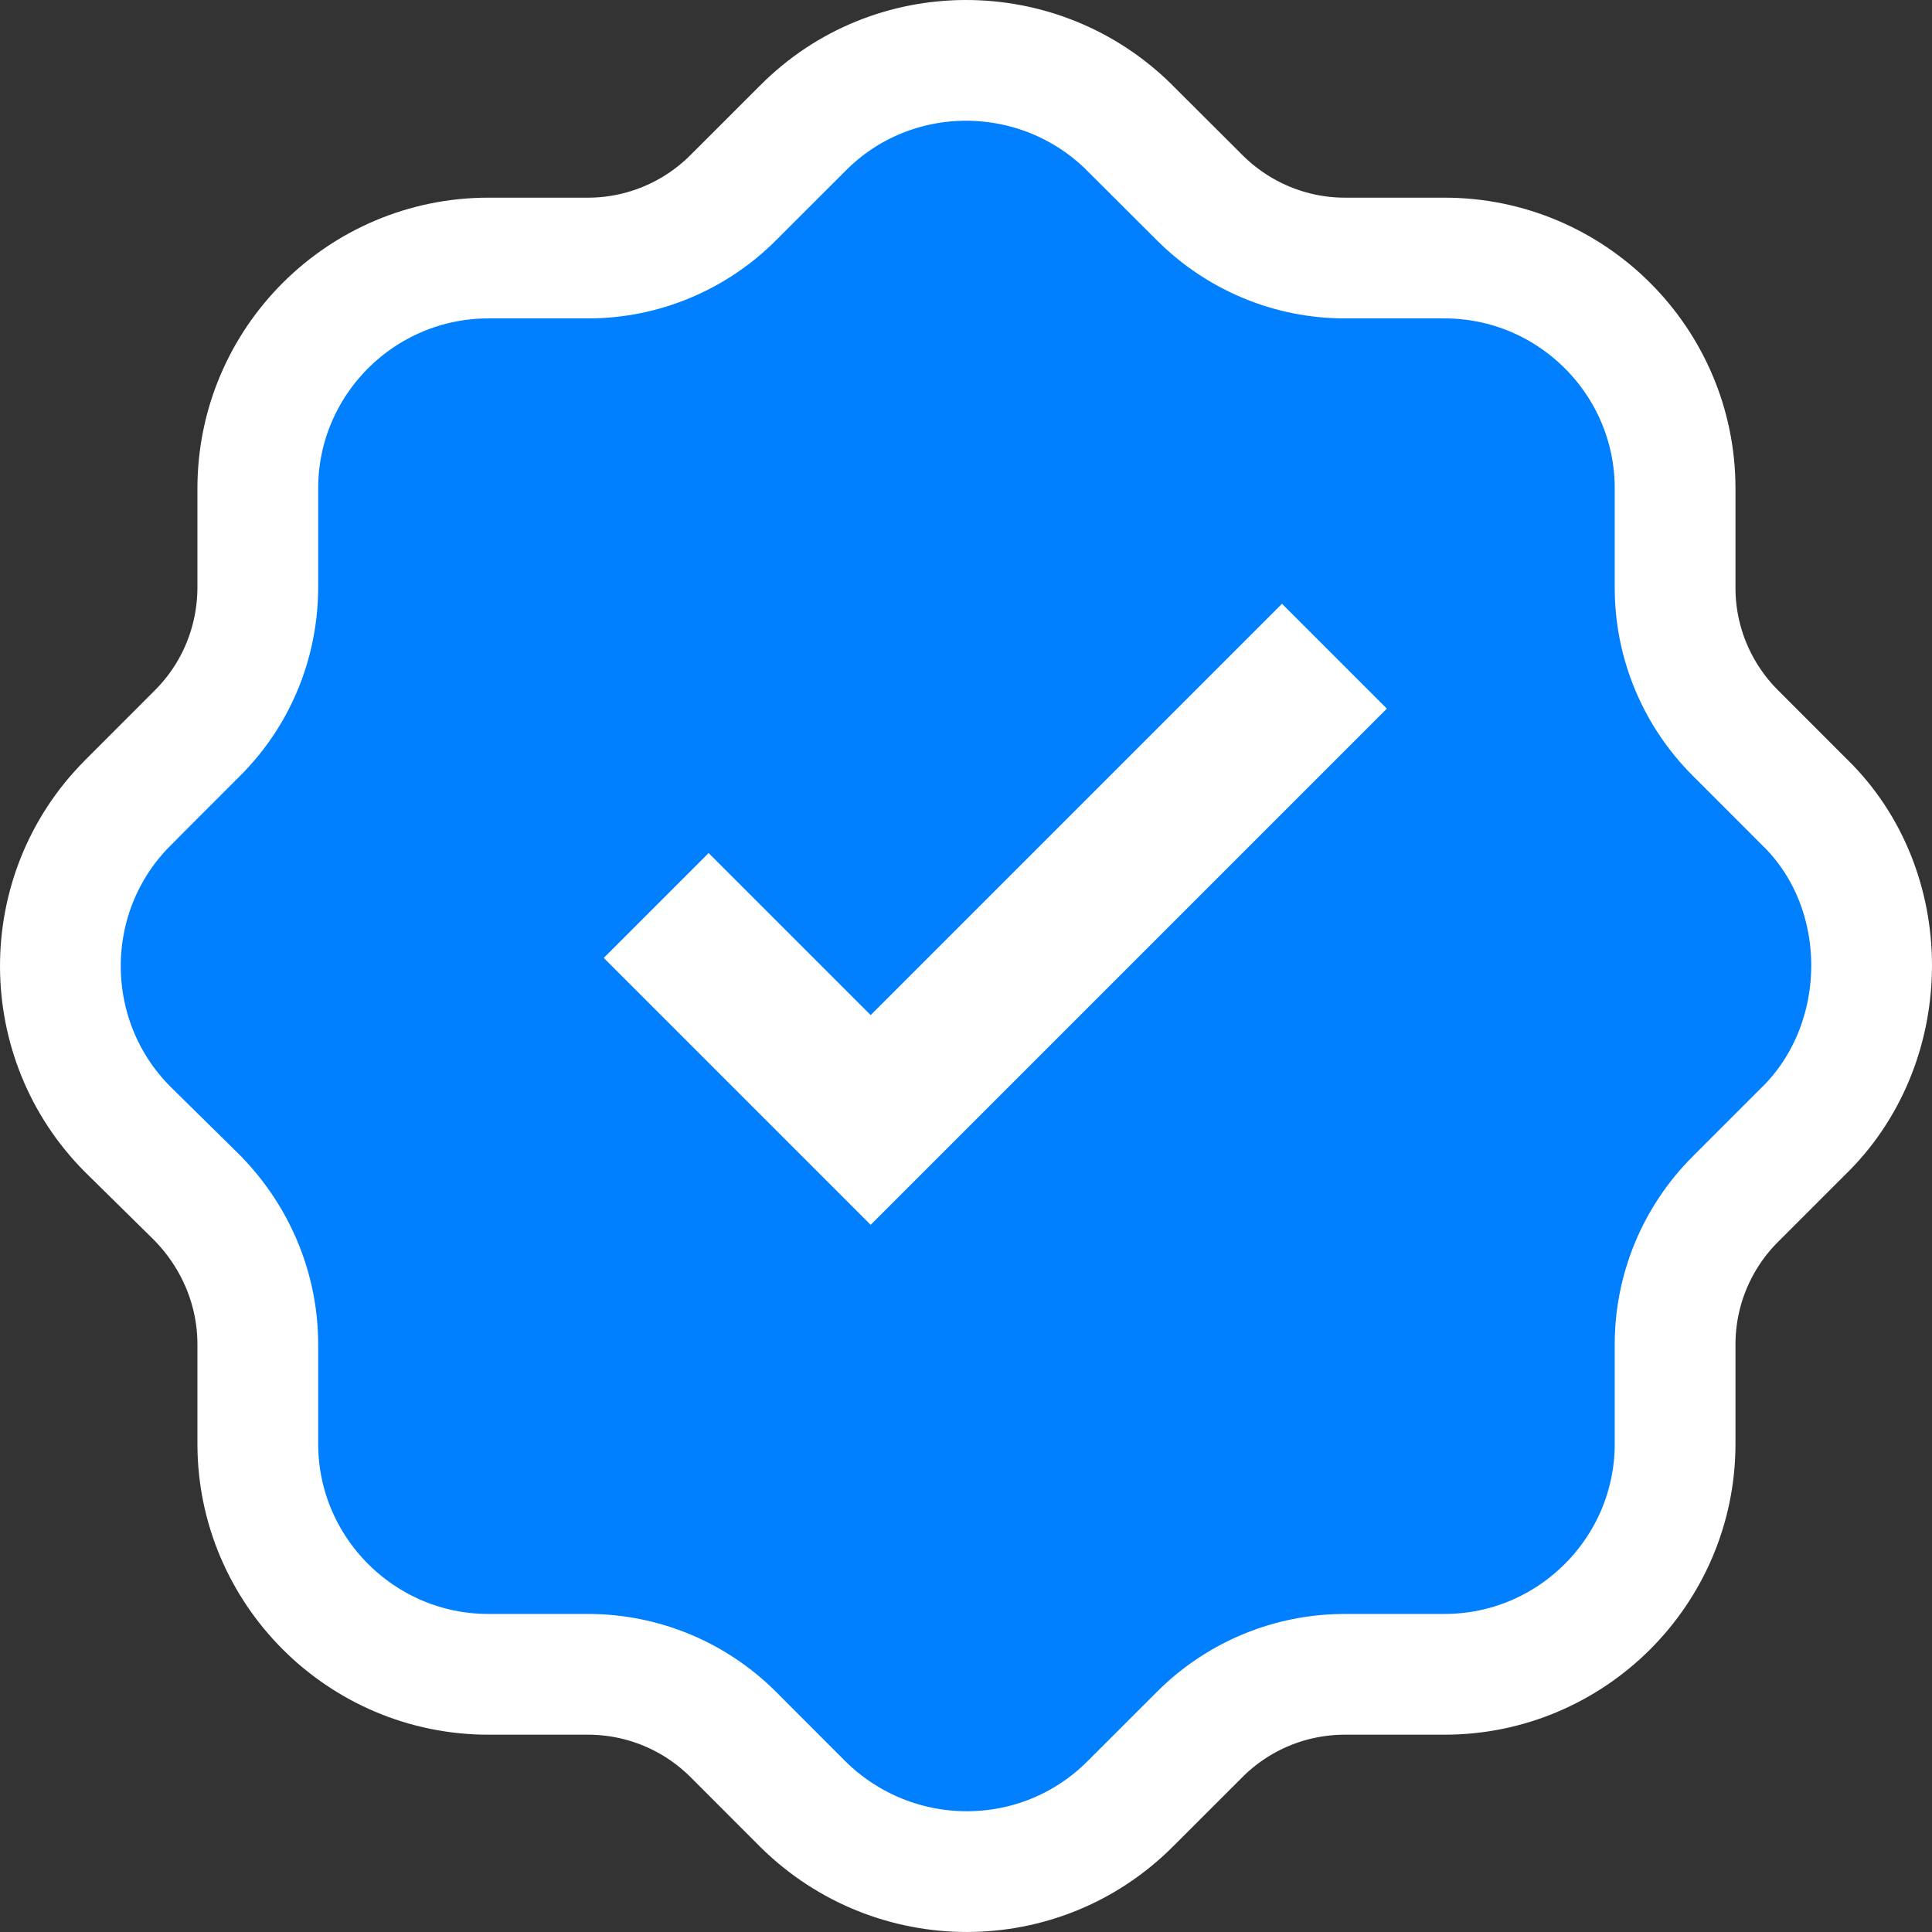 <svg height="32px" viewBox="0 0 32 32" xmlns="http://www.w3.org/2000/svg">
<rect x="0" y="0" width="32" height="32" fill="#333333" stroke="none"/>
<g clip-path="url(#clip0_14_5)">
<path d="M29.895 13.293L29.902 13.299C31.361 14.732 31.364 17.219 29.922 18.684L29.908 18.698L29.906 18.7L29.903 18.703C29.898 18.708 29.889 18.716 29.879 18.726L28.743 19.862C28.108 20.496 27.745 21.358 27.745 22.267V23.914C27.745 26.017 26.031 27.732 23.925 27.732H22.276C21.369 27.732 20.507 28.092 19.872 28.727L18.719 29.879C17.225 31.374 14.813 31.368 13.309 29.893L12.144 28.727C11.509 28.093 10.646 27.732 9.739 27.732H8.09C5.984 27.732 4.27 26.017 4.27 23.914V22.267C4.27 21.355 3.905 20.5 3.285 19.859L3.277 19.85L3.268 19.841L2.12 18.71C2.119 18.709 2.118 18.708 2.118 18.708C0.635 17.225 0.624 14.802 2.106 13.309C2.106 13.308 2.106 13.308 2.107 13.307L3.273 12.14C3.909 11.505 4.27 10.642 4.27 9.721V8.089C4.27 5.986 5.983 4.274 8.09 4.274H9.739C10.649 4.274 11.511 3.908 12.143 3.276L13.296 2.124L13.299 2.121C14.779 0.63 17.204 0.626 18.705 2.111C18.706 2.112 18.706 2.112 18.706 2.113L19.872 3.276C20.505 3.908 21.366 4.274 22.276 4.274H23.925C26.032 4.274 27.745 5.986 27.745 8.089V9.739C27.745 10.646 28.109 11.507 28.743 12.14L29.895 13.293Z" fill="#007FFF" stroke="white" stroke-width="2"/>
<path d="M14.421 20.287L10 15.866L11.737 14.129L14.421 16.813L21.234 10L22.971 11.737L14.421 20.287Z" fill="white"/>
</g>
<defs>
<clipPath id="clip0_14_5">
<rect width="32" height="32" fill="white"/>
</clipPath>
</defs>
</svg>
